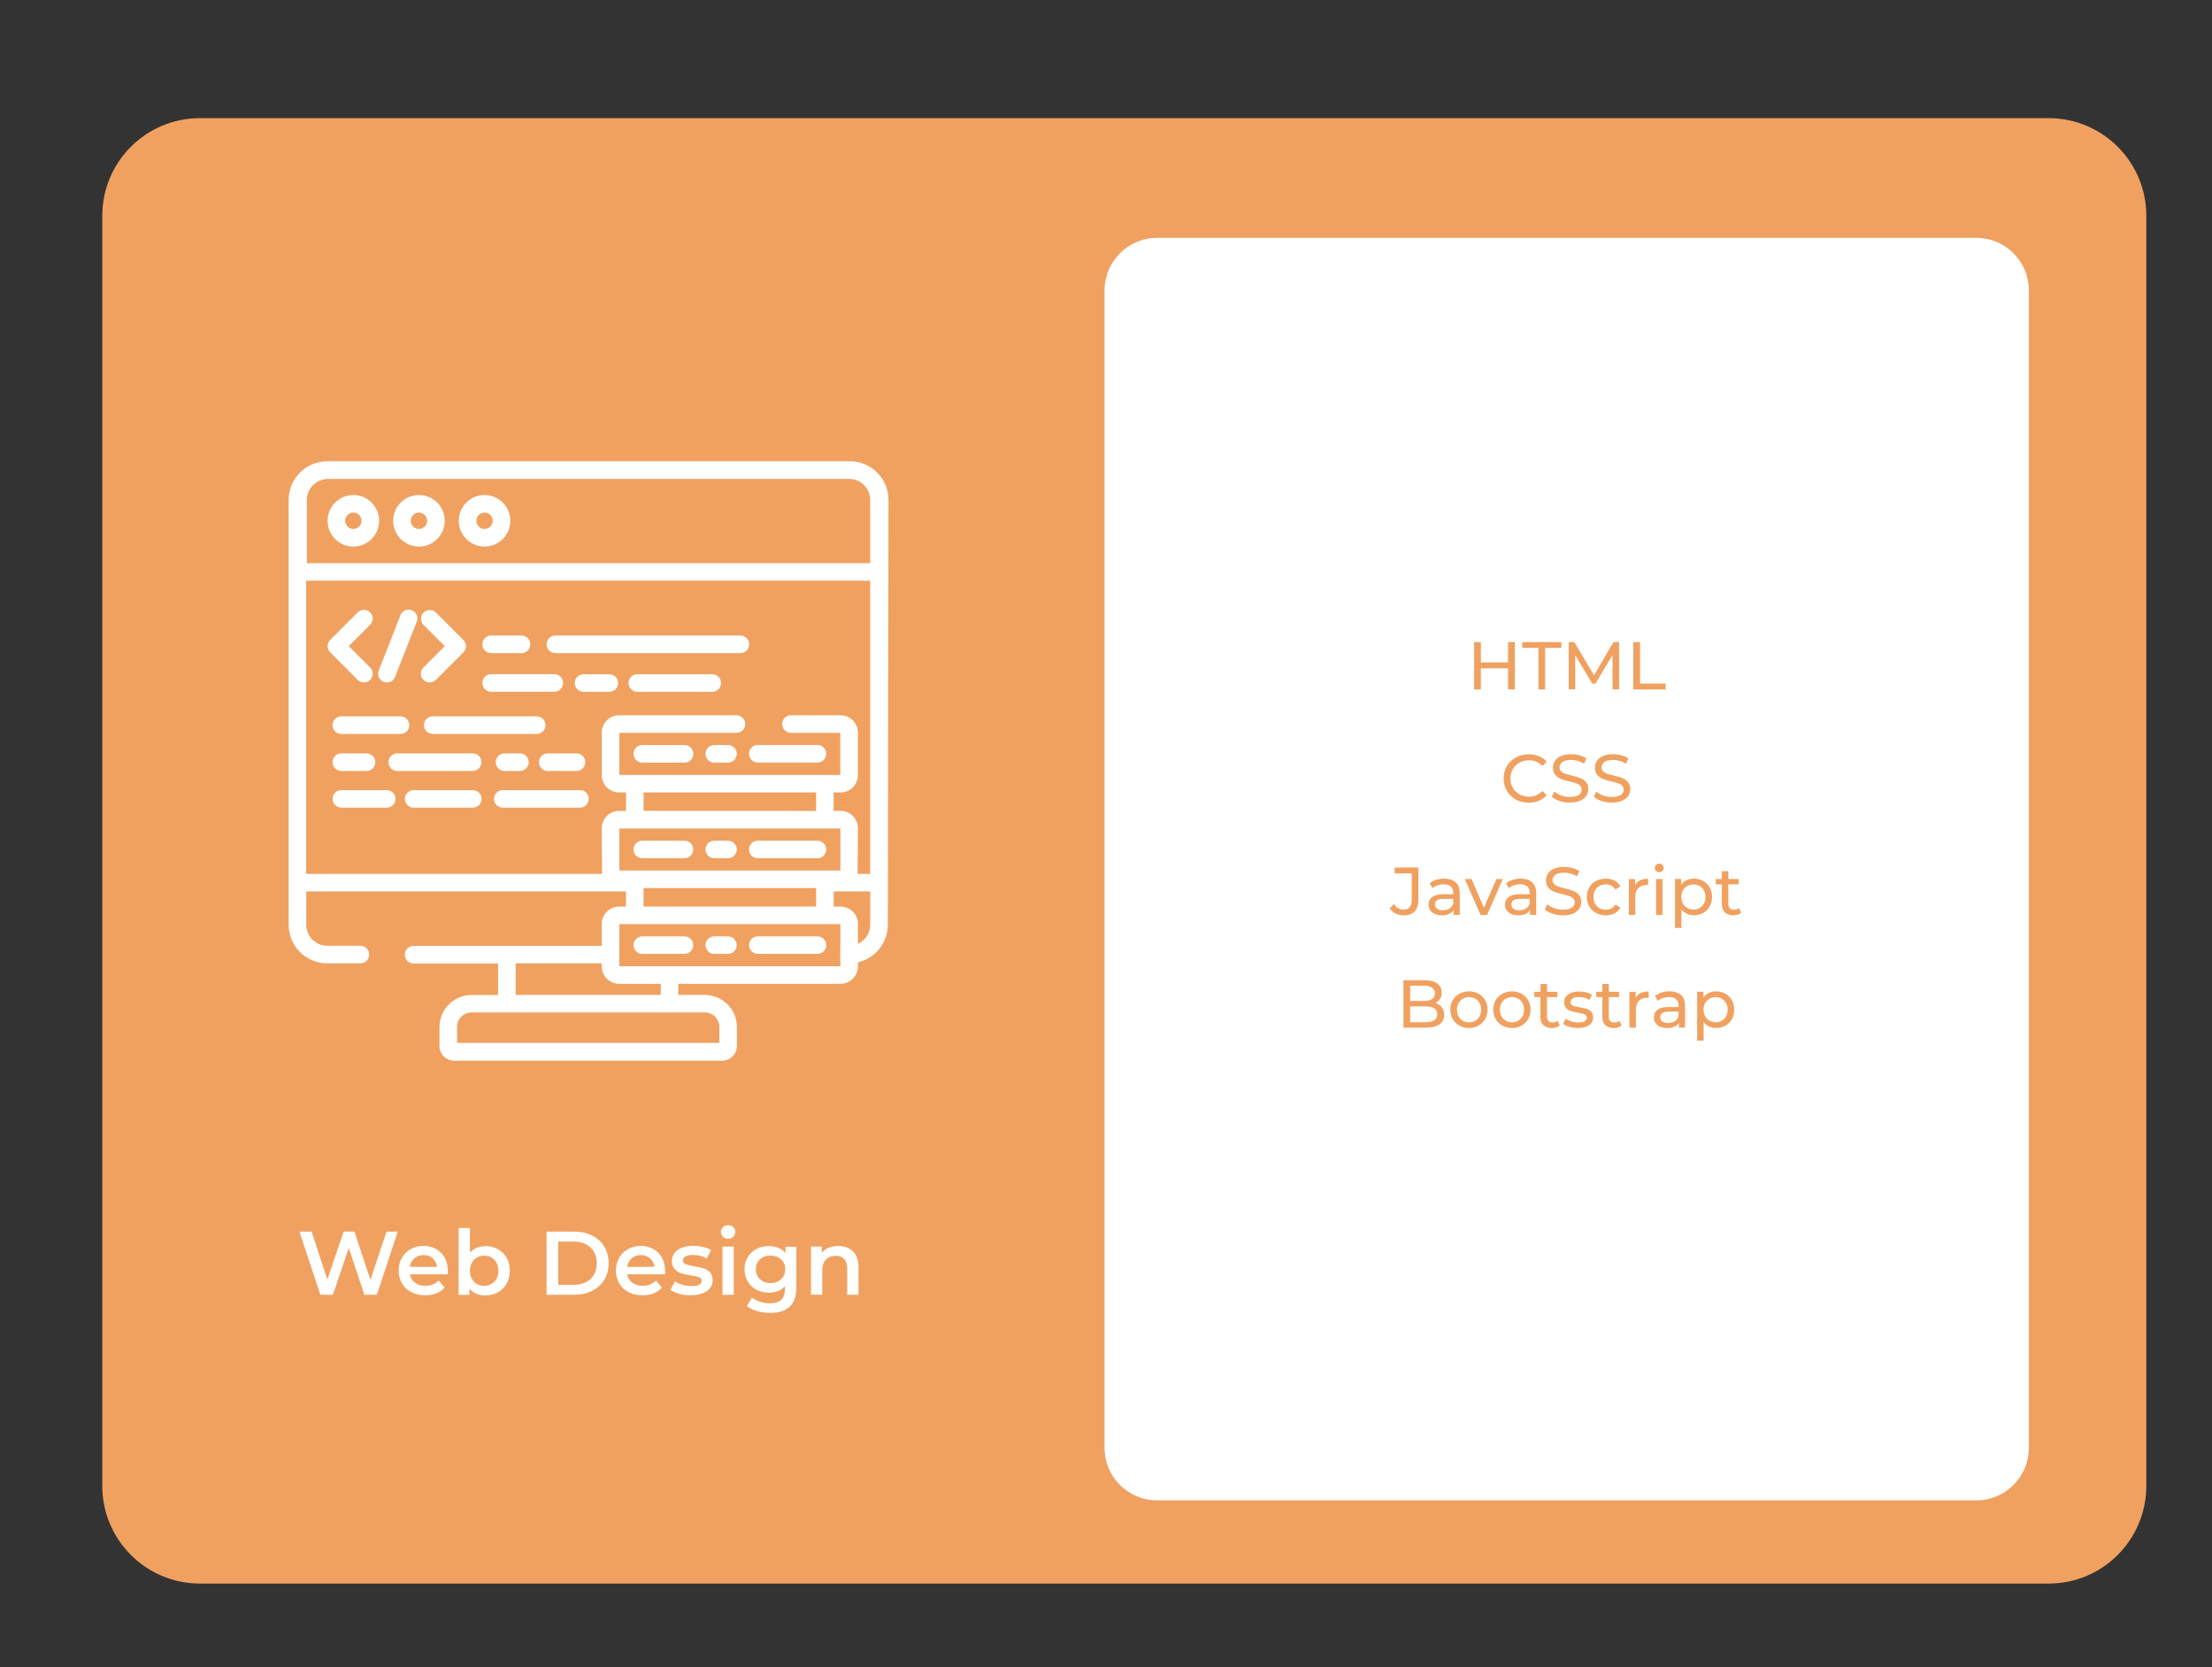 <?xml version="1.0" encoding="utf-8"?>
<!-- Generator: Adobe Illustrator 24.1.0, SVG Export Plug-In . SVG Version: 6.00 Build 0)  -->
<svg version="1.1" id="Layer_1" xmlns="http://www.w3.org/2000/svg" xmlns:xlink="http://www.w3.org/1999/xlink" x="0px" y="0px"
	 viewBox="0 0 294.35 221.88" style="enable-background:new 0 0 294.35 221.88;" xml:space="preserve">
<rect x="0" y="0" width="294.35" height="221.88" fill="#333333" stroke="none"/>
<style type="text/css">
	.st0{fill:#F0A160;}
	.st1{fill:#FFFFFF;}
	.st2{enable-background:new    ;}
</style>
<path id="Rectangle_117_2_" class="st0" d="M26.61,15.72h246c7.18,0,13,5.82,13,13v169c0,7.18-5.82,13-13,13h-246
	c-7.18,0-13-5.82-13-13v-169C13.61,21.54,19.43,15.72,26.61,15.72z"/>
<g class="st2">
	<path class="st1" d="M52.93,163.89l-2.78,8.4h-1.66l-2.08-6.22l-2.11,6.22h-1.67l-2.78-8.4h1.62l2.09,6.38l2.17-6.38h1.44
		l2.12,6.42l2.15-6.42H52.93z"/>
	<path class="st1" d="M59.58,169.57h-5.03c0.09,0.47,0.32,0.85,0.69,1.12c0.37,0.28,0.83,0.41,1.39,0.41c0.7,0,1.28-0.23,1.74-0.7
		l0.8,0.92c-0.29,0.34-0.65,0.6-1.09,0.78c-0.44,0.18-0.94,0.26-1.49,0.26c-0.7,0-1.32-0.14-1.86-0.42
		c-0.54-0.28-0.95-0.67-1.24-1.17s-0.44-1.07-0.44-1.7c0-0.62,0.14-1.19,0.43-1.69c0.28-0.5,0.68-0.89,1.18-1.17
		c0.5-0.28,1.07-0.42,1.7-0.42c0.62,0,1.18,0.14,1.67,0.41c0.49,0.28,0.88,0.66,1.15,1.16c0.28,0.5,0.41,1.08,0.41,1.73
		C59.6,169.23,59.59,169.38,59.58,169.57z M55.14,167.44c-0.33,0.28-0.53,0.66-0.61,1.13h3.64c-0.06-0.46-0.26-0.84-0.59-1.13
		s-0.74-0.43-1.22-0.43C55.88,167.01,55.47,167.15,55.14,167.44z"/>
	<path class="st1" d="M66.26,166.22c0.49,0.27,0.88,0.66,1.16,1.15s0.42,1.07,0.42,1.72c0,0.65-0.14,1.22-0.42,1.72
		c-0.28,0.5-0.67,0.89-1.16,1.16c-0.49,0.27-1.05,0.41-1.67,0.41c-0.44,0-0.84-0.08-1.21-0.23c-0.36-0.15-0.67-0.38-0.92-0.68v0.83
		h-1.43v-8.9h1.5v3.28c0.26-0.28,0.56-0.49,0.91-0.64c0.35-0.14,0.73-0.22,1.15-0.22C65.21,165.81,65.77,165.95,66.26,166.22z
		 M65.79,170.54c0.36-0.37,0.53-0.85,0.53-1.45c0-0.6-0.18-1.08-0.53-1.45c-0.36-0.37-0.81-0.55-1.36-0.55
		c-0.36,0-0.68,0.08-0.97,0.25s-0.52,0.4-0.68,0.7s-0.25,0.66-0.25,1.06c0,0.4,0.08,0.75,0.25,1.06c0.17,0.3,0.4,0.54,0.68,0.7
		s0.61,0.25,0.97,0.25C64.97,171.09,65.43,170.91,65.79,170.54z"/>
	<path class="st1" d="M72.73,163.89h3.67c0.9,0,1.69,0.17,2.39,0.52c0.7,0.35,1.24,0.84,1.62,1.48c0.38,0.64,0.58,1.37,0.58,2.2
		s-0.19,1.57-0.58,2.2c-0.38,0.64-0.92,1.13-1.62,1.48c-0.7,0.35-1.49,0.52-2.39,0.52h-3.67V163.89z M76.33,170.97
		c0.62,0,1.16-0.12,1.63-0.35s0.83-0.57,1.08-1.01c0.25-0.44,0.38-0.94,0.38-1.52s-0.13-1.08-0.38-1.52
		c-0.25-0.44-0.61-0.77-1.08-1.01c-0.47-0.24-1.01-0.35-1.63-0.35h-2.04v5.76H76.33z"/>
	<path class="st1" d="M88.49,169.57h-5.03c0.09,0.47,0.32,0.85,0.69,1.12c0.37,0.28,0.83,0.41,1.39,0.41c0.7,0,1.28-0.23,1.74-0.7
		l0.8,0.92c-0.29,0.34-0.65,0.6-1.09,0.78c-0.44,0.18-0.94,0.26-1.49,0.26c-0.7,0-1.32-0.14-1.86-0.42
		c-0.54-0.28-0.95-0.67-1.24-1.17s-0.44-1.07-0.44-1.7c0-0.62,0.14-1.19,0.43-1.69c0.28-0.5,0.68-0.89,1.18-1.17
		c0.5-0.28,1.07-0.42,1.7-0.42c0.62,0,1.18,0.14,1.67,0.41c0.49,0.28,0.88,0.66,1.15,1.16c0.28,0.5,0.41,1.08,0.41,1.73
		C88.52,169.23,88.51,169.38,88.49,169.57z M84.06,167.44c-0.33,0.28-0.53,0.66-0.61,1.13h3.64c-0.06-0.46-0.26-0.84-0.59-1.13
		s-0.74-0.43-1.22-0.43C84.8,167.01,84.39,167.15,84.06,167.44z"/>
	<path class="st1" d="M90.41,172.17c-0.5-0.14-0.89-0.31-1.19-0.52l0.58-1.14c0.29,0.19,0.63,0.35,1.04,0.46
		c0.4,0.12,0.8,0.17,1.19,0.17c0.9,0,1.34-0.24,1.34-0.71c0-0.22-0.11-0.38-0.34-0.47c-0.23-0.09-0.59-0.17-1.1-0.25
		c-0.53-0.08-0.96-0.17-1.29-0.28c-0.33-0.1-0.62-0.29-0.86-0.55c-0.24-0.26-0.37-0.62-0.37-1.09c0-0.61,0.25-1.09,0.76-1.46
		c0.51-0.36,1.19-0.55,2.06-0.55c0.44,0,0.88,0.05,1.32,0.15c0.44,0.1,0.8,0.23,1.08,0.4l-0.58,1.14c-0.54-0.32-1.16-0.48-1.84-0.48
		c-0.44,0-0.77,0.07-1,0.2c-0.23,0.13-0.34,0.31-0.34,0.52c0,0.24,0.12,0.41,0.37,0.51c0.24,0.1,0.62,0.19,1.13,0.28
		c0.51,0.08,0.93,0.17,1.26,0.28c0.33,0.1,0.61,0.28,0.85,0.53c0.24,0.25,0.35,0.6,0.35,1.06c0,0.6-0.26,1.08-0.78,1.44
		c-0.52,0.36-1.23,0.54-2.12,0.54C91.42,172.38,90.91,172.31,90.41,172.17z"/>
	<path class="st1" d="M96.21,164.57c-0.18-0.17-0.28-0.39-0.28-0.64c0-0.26,0.09-0.47,0.28-0.64c0.18-0.17,0.41-0.26,0.68-0.26
		c0.27,0,0.5,0.08,0.68,0.25c0.18,0.16,0.28,0.37,0.28,0.62c0,0.26-0.09,0.49-0.27,0.67c-0.18,0.18-0.41,0.27-0.69,0.27
		C96.62,164.83,96.39,164.74,96.21,164.57z M96.14,165.88h1.5v6.41h-1.5V165.88z"/>
	<path class="st1" d="M105.97,165.88v5.44c0,2.26-1.15,3.38-3.46,3.38c-0.62,0-1.2-0.08-1.75-0.23c-0.55-0.16-1.01-0.38-1.37-0.68
		l0.67-1.13c0.28,0.23,0.63,0.42,1.06,0.56c0.43,0.14,0.86,0.21,1.3,0.21c0.7,0,1.22-0.16,1.55-0.48c0.33-0.32,0.49-0.81,0.49-1.46
		v-0.34c-0.26,0.28-0.57,0.49-0.94,0.64c-0.37,0.14-0.77,0.22-1.21,0.22c-0.61,0-1.16-0.13-1.65-0.39c-0.49-0.26-0.88-0.63-1.16-1.1
		c-0.28-0.47-0.43-1.01-0.43-1.62c0-0.61,0.14-1.15,0.43-1.61c0.28-0.47,0.67-0.83,1.16-1.09c0.49-0.26,1.04-0.38,1.65-0.38
		c0.46,0,0.89,0.08,1.27,0.23s0.7,0.38,0.95,0.7v-0.85H105.97z M103.94,170.22c0.36-0.34,0.55-0.78,0.55-1.33
		c0-0.54-0.18-0.97-0.55-1.31s-0.83-0.5-1.4-0.5c-0.58,0-1.05,0.17-1.41,0.5c-0.36,0.34-0.55,0.77-0.55,1.31
		c0,0.54,0.18,0.99,0.55,1.33c0.36,0.34,0.83,0.51,1.41,0.51C103.11,170.73,103.58,170.56,103.94,170.22z"/>
	<path class="st1" d="M113.51,166.52c0.49,0.47,0.73,1.17,0.73,2.1v3.67h-1.5v-3.48c0-0.56-0.13-0.98-0.4-1.27s-0.64-0.43-1.13-0.43
		c-0.55,0-0.99,0.17-1.31,0.5c-0.32,0.33-0.48,0.81-0.48,1.43v3.24h-1.5v-6.41h1.43v0.83c0.25-0.3,0.56-0.52,0.94-0.67
		c0.38-0.15,0.8-0.23,1.27-0.23C112.38,165.81,113.03,166.05,113.51,166.52z"/>
</g>
<path id="Rectangle_118_2_" class="st1" d="M153.98,31.65h109c3.87,0,7,3.13,7,7v154c0,3.87-3.13,7-7,7h-109c-3.87,0-7-3.13-7-7
	v-154C146.98,34.79,150.11,31.65,153.98,31.65z"/>
<g>
	<path id="Path_28" class="st1" d="M47.6,90.47c0.46,0.46,1.2,0.46,1.65,0c0.46-0.46,0.46-1.2,0-1.65l-2.84-2.84l2.84-2.84
		c0.46-0.46,0.46-1.2,0-1.65c-0.46-0.46-1.2-0.46-1.65,0l-3.66,3.66c-0.46,0.46-0.46,1.2,0,1.65c0,0,0,0,0,0L47.6,90.47z"/>
	<path id="Path_29" class="st1" d="M59.19,85.98l-2.84,2.84c-0.46,0.46-0.46,1.2,0,1.65c0.46,0.46,1.2,0.46,1.65,0l0,0l3.66-3.66
		c0.46-0.46,0.46-1.2,0-1.65l-3.66-3.66c-0.47-0.45-1.21-0.43-1.65,0.03c-0.43,0.45-0.43,1.17,0,1.62L59.19,85.98z"/>
	<path id="Path_30" class="st1" d="M51.06,90.73c0.6,0.24,1.28-0.06,1.51-0.66l2.88-7.33c0.25-0.59-0.03-1.28-0.62-1.53
		c-0.59-0.25-1.28,0.03-1.53,0.62c-0.01,0.02-0.02,0.04-0.02,0.06l-2.88,7.33C50.16,89.81,50.46,90.49,51.06,90.73z"/>
	<path id="Path_31" class="st1" d="M45.42,97.66h7.87c0.65,0,1.17-0.52,1.17-1.17c0-0.65-0.52-1.17-1.17-1.17h-7.87
		c-0.65,0-1.17,0.52-1.17,1.17C44.25,97.14,44.78,97.66,45.42,97.66z"/>
	<path id="Path_32" class="st1" d="M71.42,95.32H57.58c-0.65,0-1.17,0.52-1.17,1.17c0,0.65,0.52,1.17,1.17,1.17h13.84
		c0.65,0,1.17-0.52,1.17-1.17C72.59,95.85,72.06,95.32,71.42,95.32z"/>
	<path id="Path_33" class="st1" d="M45.42,102.59h3.35c0.65,0,1.17-0.52,1.17-1.17c0-0.65-0.52-1.17-1.17-1.17h-3.35
		c-0.65,0-1.17,0.52-1.17,1.17C44.25,102.07,44.78,102.59,45.42,102.59z"/>
	<path id="Path_34" class="st1" d="M67.14,100.25c-0.65,0-1.17,0.52-1.17,1.17c0,0.65,0.52,1.17,1.17,1.17h2.04
		c0.65,0,1.17-0.52,1.17-1.17c0-0.65-0.52-1.17-1.17-1.17H67.14z"/>
	<path id="Path_35" class="st1" d="M64.07,101.42c0-0.65-0.52-1.17-1.17-1.17H52.87c-0.65,0-1.17,0.52-1.17,1.17
		c0,0.65,0.52,1.17,1.17,1.17H62.9C63.55,102.59,64.07,102.07,64.07,101.42C64.07,101.42,64.07,101.42,64.07,101.42z"/>
	<path id="Path_36" class="st1" d="M71.72,101.42c0,0.65,0.52,1.17,1.17,1.17h3.82c0.65,0,1.17-0.52,1.17-1.17
		c0-0.65-0.52-1.17-1.17-1.17h-3.82C72.24,100.25,71.72,100.77,71.72,101.42L71.72,101.42z"/>
	<path id="Path_37" class="st1" d="M65.36,86.91h4.03c0.65,0,1.17-0.52,1.17-1.17c0-0.65-0.52-1.17-1.17-1.17h-4.03
		c-0.65,0-1.17,0.52-1.17,1.17C64.19,86.39,64.72,86.91,65.36,86.91z"/>
	<path id="Path_38" class="st1" d="M73.91,86.91h24.61c0.65,0,1.17-0.52,1.17-1.17c0-0.65-0.52-1.17-1.17-1.17H73.91
		c-0.65,0-1.17,0.52-1.17,1.17C72.74,86.39,73.27,86.91,73.91,86.91z"/>
	<path id="Path_39" class="st1" d="M94.78,89.72h-9.97c-0.65,0-1.17,0.52-1.17,1.17c0,0.65,0.52,1.17,1.17,1.17h9.97
		c0.65,0,1.17-0.52,1.17-1.17C95.95,90.24,95.43,89.72,94.78,89.72L94.78,89.72z"/>
	<path id="Path_40" class="st1" d="M81.08,89.72h-3.43c-0.65,0-1.17,0.52-1.17,1.17c0,0.65,0.52,1.17,1.17,1.17h3.43
		c0.65,0,1.17-0.52,1.17-1.17C82.24,90.24,81.72,89.72,81.08,89.72L81.08,89.72z"/>
	<path id="Path_41" class="st1" d="M65.36,92.05h8.4c0.65,0,1.17-0.52,1.17-1.17c0-0.65-0.52-1.17-1.17-1.17h-8.4
		c-0.65,0-1.17,0.52-1.17,1.17C64.19,91.53,64.72,92.05,65.36,92.05z"/>
	<path id="Path_42" class="st1" d="M62.92,105.14h-7.87c-0.65,0-1.17,0.52-1.17,1.16c0,0.65,0.52,1.17,1.16,1.17c0,0,0,0,0.01,0
		h7.87c0.65,0,1.17-0.53,1.16-1.17C64.08,105.66,63.56,105.14,62.92,105.14z"/>
	<path id="Path_43" class="st1" d="M51.47,105.14h-6.05c-0.65,0-1.17,0.53-1.16,1.17c0,0.64,0.52,1.16,1.16,1.16h6.05
		c0.65,0,1.17-0.53,1.16-1.17C52.63,105.66,52.11,105.14,51.47,105.14z"/>
	<path id="Path_44" class="st1" d="M77.18,105.14H66.9c-0.65,0-1.17,0.53-1.16,1.17c0,0.64,0.52,1.16,1.16,1.16h10.28
		c0.65,0,1.17-0.53,1.16-1.17C78.35,105.66,77.83,105.14,77.18,105.14z"/>
	<path id="Path_45" class="st1" d="M91.09,99.14h-5.62c-0.65,0-1.17,0.52-1.17,1.17c0,0.65,0.52,1.17,1.17,1.17h5.62
		c0.65,0,1.17-0.52,1.17-1.17C92.25,99.66,91.73,99.14,91.09,99.14z"/>
	<path id="Path_46" class="st1" d="M100.84,101.47h7.94c0.65,0,1.17-0.52,1.17-1.17c0-0.65-0.52-1.17-1.17-1.17h-7.94
		c-0.65,0-1.17,0.52-1.17,1.17C99.67,100.95,100.19,101.47,100.84,101.47L100.84,101.47z"/>
	<path id="Path_47" class="st1" d="M96.87,99.14h-1.82c-0.65,0-1.17,0.52-1.17,1.17c0,0.65,0.52,1.17,1.17,1.17l0,0h1.82
		c0.65,0,1.17-0.52,1.17-1.17C98.04,99.66,97.52,99.14,96.87,99.14z"/>
	<path id="Path_48" class="st1" d="M85.46,114.2h5.62c0.65,0,1.17-0.52,1.17-1.16c0-0.65-0.52-1.17-1.16-1.17c0,0,0,0-0.01,0h-5.62
		c-0.65,0-1.17,0.53-1.16,1.17C84.3,113.68,84.82,114.2,85.46,114.2z"/>
	<path id="Path_49" class="st1" d="M100.84,114.2h7.94c0.65,0,1.17-0.52,1.17-1.16c0-0.65-0.52-1.17-1.16-1.17c0,0,0,0-0.01,0h-7.94
		c-0.65,0-1.17,0.52-1.17,1.16C99.67,113.68,100.19,114.2,100.84,114.2C100.84,114.2,100.84,114.2,100.84,114.2z"/>
	<path id="Path_50" class="st1" d="M95.05,114.2h1.82c0.65,0,1.17-0.52,1.17-1.16c0-0.65-0.52-1.17-1.16-1.17c0,0,0,0-0.01,0h-1.82
		c-0.65,0-1.17,0.52-1.17,1.16C93.88,113.68,94.4,114.2,95.05,114.2C95.05,114.2,95.05,114.2,95.05,114.2z"/>
	<path id="Path_51" class="st1" d="M91.09,124.6h-5.62c-0.65,0-1.17,0.53-1.16,1.17c0,0.64,0.52,1.16,1.16,1.16h5.62
		c0.65,0,1.17-0.53,1.16-1.17C92.25,125.12,91.73,124.6,91.09,124.6z"/>
	<path id="Path_52" class="st1" d="M108.78,124.6h-7.94c-0.65,0-1.17,0.53-1.16,1.17c0,0.64,0.52,1.16,1.16,1.16h7.94
		c0.65,0,1.17-0.52,1.17-1.16C109.95,125.13,109.43,124.6,108.78,124.6C108.78,124.6,108.78,124.6,108.78,124.6z"/>
	<path id="Path_53" class="st1" d="M96.87,124.6h-1.82c-0.65,0-1.17,0.52-1.17,1.16c0,0.65,0.52,1.17,1.16,1.17c0,0,0,0,0.01,0h1.82
		c0.65,0,1.17-0.53,1.16-1.17C98.03,125.12,97.51,124.6,96.87,124.6z"/>
	<path id="Path_54" class="st1" d="M113.09,61.38H43.55c-2.84,0-5.14,2.3-5.14,5.14v56.53c0,2.84,2.3,5.14,5.14,5.14h4.4
		c0.65,0,1.17-0.52,1.17-1.17s-0.52-1.17-1.17-1.17h-4.4c-1.55,0-2.8-1.26-2.8-2.8v-4.43H83.3v2.02h-0.93c-1.27,0-2.3,1.03-2.3,2.3
		v2.93H55.04c-0.65,0-1.17,0.52-1.17,1.17s0.52,1.17,1.17,1.17h11.24v4.19h-3.53c-2.36,0-4.26,1.91-4.27,4.27v2.52
		c0,1.07,0.87,1.95,1.95,1.95h35.68c1.07,0,1.95-0.87,1.95-1.95v-2.53c0-2.36-1.91-4.26-4.27-4.27h-3.53v-1.48h21.6
		c1.27,0,2.3-1.03,2.3-2.3v-0.55c2.33-0.54,3.98-2.62,3.98-5.01l0.09-56.53C118.23,63.68,115.93,61.38,113.09,61.38z M82.42,115.84
		v-5.6h29.41v5.6H82.42z M85.64,107.9v-2.45h22.96v2.46L85.64,107.9z M108.6,118.17v2.46H85.64v-2.46H108.6z M68.62,128.19h11.46
		v0.42c0,1.27,1.03,2.3,2.3,2.3h5.55v1.48H68.62L68.62,128.19z M93.79,134.72c1.07,0,1.93,0.86,1.93,1.93v2.13h-34.9v-2.13
		c0-1.07,0.87-1.93,1.93-1.93H93.79z M111.82,128.57h-29.4v-5.6h29.41L111.82,128.57z M115.8,123.05c0,1.1-0.64,2.09-1.64,2.55
		v-2.67c0-1.27-1.03-2.29-2.29-2.29h-0.93v-2.02h4.87L115.8,123.05z M115.8,116.28h-1.68c0.02-0.13,0.04-6.08,0.04-6.08
		c0-1.27-1.03-2.3-2.3-2.3h-0.93v-2.45h0.93c1.27,0,2.3-1.03,2.3-2.3v-5.67c0-1.27-1.03-2.3-2.3-2.3h-6.6
		c-0.65,0-1.17,0.52-1.17,1.17c0,0.64,0.52,1.17,1.17,1.17h6.56v5.6H82.42v-5.6h15.58c0.65,0,1.17-0.52,1.17-1.17
		c0-0.64-0.52-1.17-1.17-1.17H82.38c-1.27,0-2.3,1.03-2.3,2.3v5.67c0,1.27,1.03,2.3,2.3,2.3h0.93v2.46h-0.93
		c-1.27,0-2.3,1.03-2.3,2.3c0,0,0.02,5.95,0.04,6.08H40.74V77.27h75.06L115.8,116.28z M115.8,74.94H40.83v-8.41
		c0-1.55,1.26-2.8,2.81-2.8H113c1.55,0,2.8,1.26,2.8,2.8L115.8,74.94z"/>
	<path id="Path_55" class="st1" d="M47.02,65.87c-1.89,0-3.43,1.53-3.43,3.43c0,1.89,1.53,3.43,3.43,3.43
		c1.89,0,3.43-1.53,3.43-3.43l0,0C50.45,67.4,48.91,65.87,47.02,65.87z M47.02,70.39c-0.6,0-1.09-0.49-1.09-1.09
		c0-0.6,0.49-1.09,1.09-1.09c0.6,0,1.09,0.49,1.09,1.09l0,0C48.11,69.9,47.62,70.38,47.02,70.39z"/>
	<path id="Path_56" class="st1" d="M55.75,65.87c-1.89,0-3.43,1.53-3.43,3.43c0,1.89,1.53,3.43,3.43,3.43
		c1.89,0,3.43-1.53,3.43-3.43C59.18,67.4,57.64,65.87,55.75,65.87z M55.75,70.39c-0.6,0-1.09-0.49-1.09-1.09
		c0-0.6,0.49-1.09,1.09-1.09c0.6,0,1.09,0.49,1.09,1.09l0,0C56.84,69.9,56.35,70.38,55.75,70.39z"/>
	<path id="Path_57" class="st1" d="M64.48,65.87c-1.89,0-3.43,1.53-3.43,3.43c0,1.89,1.53,3.43,3.43,3.43
		c1.89,0,3.43-1.53,3.43-3.43C67.9,67.4,66.37,65.87,64.48,65.87z M64.48,70.39c-0.6,0-1.09-0.49-1.09-1.09
		c0-0.6,0.49-1.09,1.09-1.09c0.6,0,1.09,0.49,1.09,1.09l0,0C65.57,69.9,65.08,70.38,64.48,70.39z"/>
</g>
<g>
	<path class="st0" d="M201.58,85.44v6.3h-0.9v-2.81h-3.62v2.81h-0.9v-6.3h0.9v2.71h3.62v-2.71H201.58z"/>
	<path class="st0" d="M204.72,86.22h-2.16v-0.78h5.21v0.78h-2.16v5.52h-0.89V86.22z"/>
	<path class="st0" d="M214.59,91.74l-0.01-4.59l-2.28,3.82h-0.41l-2.28-3.8v4.56h-0.86v-6.3h0.74l2.63,4.43l2.59-4.43h0.74l0.01,6.3
		H214.59z"/>
	<path class="st0" d="M217.34,85.44h0.9v5.52h3.41v0.78h-4.31V85.44z"/>
	<path class="st0" d="M201.71,106.39c-0.51-0.28-0.9-0.66-1.19-1.15c-0.29-0.49-0.43-1.04-0.43-1.65c0-0.61,0.14-1.16,0.43-1.65
		c0.29-0.49,0.69-0.87,1.2-1.15c0.51-0.28,1.08-0.42,1.71-0.42c0.49,0,0.94,0.08,1.35,0.25s0.76,0.41,1.04,0.73l-0.58,0.57
		c-0.47-0.5-1.07-0.75-1.77-0.75c-0.47,0-0.89,0.1-1.27,0.31s-0.67,0.5-0.89,0.87c-0.21,0.37-0.32,0.78-0.32,1.24
		s0.11,0.87,0.32,1.24s0.51,0.66,0.89,0.87s0.8,0.31,1.27,0.31c0.7,0,1.29-0.25,1.77-0.76l0.58,0.57c-0.29,0.32-0.64,0.57-1.05,0.74
		c-0.41,0.17-0.86,0.25-1.35,0.25C202.78,106.81,202.21,106.67,201.71,106.39z"/>
	<path class="st0" d="M207.54,106.59c-0.44-0.15-0.79-0.34-1.04-0.57l0.33-0.7c0.24,0.22,0.55,0.39,0.92,0.53s0.76,0.2,1.16,0.2
		c0.52,0,0.91-0.09,1.17-0.27c0.26-0.18,0.39-0.41,0.39-0.71c0-0.22-0.07-0.39-0.21-0.53c-0.14-0.14-0.32-0.24-0.52-0.31
		c-0.21-0.07-0.5-0.15-0.88-0.24c-0.47-0.11-0.86-0.23-1.15-0.34s-0.54-0.29-0.75-0.53c-0.21-0.24-0.31-0.56-0.31-0.96
		c0-0.34,0.09-0.64,0.26-0.91c0.18-0.27,0.45-0.49,0.81-0.65c0.36-0.16,0.81-0.24,1.34-0.24c0.37,0,0.74,0.05,1.1,0.14
		c0.36,0.1,0.67,0.23,0.93,0.41l-0.3,0.72c-0.26-0.17-0.55-0.3-0.85-0.38c-0.3-0.09-0.59-0.13-0.88-0.13
		c-0.51,0-0.89,0.09-1.15,0.28c-0.25,0.19-0.38,0.43-0.38,0.72c0,0.22,0.07,0.39,0.22,0.53c0.14,0.14,0.32,0.24,0.54,0.31
		c0.21,0.08,0.5,0.15,0.87,0.24c0.47,0.11,0.85,0.23,1.14,0.34c0.29,0.11,0.54,0.29,0.74,0.52s0.31,0.55,0.31,0.94
		c0,0.33-0.09,0.63-0.27,0.9c-0.18,0.27-0.45,0.49-0.82,0.65c-0.37,0.16-0.82,0.24-1.35,0.24
		C208.44,106.81,207.98,106.74,207.54,106.59z"/>
	<path class="st0" d="M213.13,106.59c-0.44-0.15-0.79-0.34-1.04-0.57l0.33-0.7c0.24,0.22,0.55,0.39,0.92,0.53s0.76,0.2,1.16,0.2
		c0.52,0,0.91-0.09,1.17-0.27c0.26-0.18,0.39-0.41,0.39-0.71c0-0.22-0.07-0.39-0.21-0.53c-0.14-0.14-0.32-0.24-0.52-0.31
		c-0.21-0.07-0.5-0.15-0.88-0.24c-0.47-0.11-0.86-0.23-1.15-0.34s-0.54-0.29-0.75-0.53c-0.21-0.24-0.31-0.56-0.31-0.96
		c0-0.34,0.09-0.64,0.26-0.91c0.18-0.27,0.45-0.49,0.81-0.65c0.36-0.16,0.81-0.24,1.34-0.24c0.37,0,0.74,0.05,1.1,0.14
		c0.36,0.1,0.67,0.23,0.93,0.41l-0.3,0.72c-0.26-0.17-0.55-0.3-0.85-0.38c-0.3-0.09-0.59-0.13-0.88-0.13
		c-0.51,0-0.89,0.09-1.15,0.28c-0.25,0.19-0.38,0.43-0.38,0.72c0,0.22,0.07,0.39,0.22,0.53c0.14,0.14,0.32,0.24,0.54,0.31
		c0.21,0.08,0.5,0.15,0.87,0.24c0.47,0.11,0.85,0.23,1.14,0.34c0.29,0.11,0.54,0.29,0.74,0.52s0.31,0.55,0.31,0.94
		c0,0.33-0.09,0.63-0.27,0.9c-0.18,0.27-0.45,0.49-0.82,0.65c-0.37,0.16-0.82,0.24-1.35,0.24
		C214.02,106.81,213.57,106.74,213.13,106.59z"/>
	<path class="st0" d="M185.73,121.57c-0.32-0.16-0.58-0.38-0.78-0.67l0.52-0.61c0.35,0.5,0.79,0.75,1.31,0.75
		c0.35,0,0.62-0.11,0.81-0.32c0.18-0.22,0.27-0.54,0.27-0.96v-3.54h-2.28v-0.78h3.17v4.27c0,0.7-0.17,1.22-0.5,1.57
		c-0.33,0.35-0.82,0.53-1.47,0.53C186.41,121.81,186.06,121.73,185.73,121.57z"/>
	<path class="st0" d="M193.72,117.41c0.35,0.32,0.53,0.81,0.53,1.45v2.88h-0.82v-0.63c-0.14,0.22-0.35,0.39-0.62,0.51
		c-0.27,0.12-0.58,0.18-0.95,0.18c-0.53,0-0.96-0.13-1.28-0.39c-0.32-0.26-0.48-0.6-0.48-1.02s0.15-0.76,0.46-1.01
		c0.31-0.25,0.79-0.38,1.46-0.38h1.37v-0.17c0-0.37-0.11-0.66-0.32-0.86c-0.22-0.2-0.53-0.3-0.95-0.3c-0.28,0-0.56,0.05-0.83,0.14
		c-0.27,0.09-0.5,0.22-0.68,0.37l-0.36-0.65c0.25-0.2,0.54-0.35,0.88-0.46c0.34-0.1,0.71-0.16,1.09-0.16
		C192.86,116.92,193.37,117.09,193.72,117.41z M192.86,120.91c0.24-0.15,0.41-0.36,0.52-0.63v-0.67h-1.33c-0.73,0-1.1,0.25-1.1,0.74
		c0,0.24,0.09,0.43,0.28,0.57c0.19,0.14,0.44,0.21,0.77,0.21C192.33,121.13,192.62,121.05,192.86,120.91z"/>
	<path class="st0" d="M199.98,116.97l-2.09,4.77h-0.88l-2.09-4.77h0.9l1.64,3.82l1.67-3.82H199.98z"/>
	<path class="st0" d="M203.89,117.41c0.35,0.32,0.53,0.81,0.53,1.45v2.88h-0.82v-0.63c-0.14,0.22-0.35,0.39-0.62,0.51
		c-0.27,0.12-0.58,0.18-0.95,0.18c-0.53,0-0.96-0.13-1.28-0.39c-0.32-0.26-0.48-0.6-0.48-1.02s0.15-0.76,0.46-1.01
		c0.31-0.25,0.79-0.38,1.46-0.38h1.37v-0.17c0-0.37-0.11-0.66-0.32-0.86c-0.22-0.2-0.53-0.3-0.95-0.3c-0.28,0-0.56,0.05-0.83,0.14
		c-0.27,0.09-0.5,0.22-0.68,0.37l-0.36-0.65c0.25-0.2,0.54-0.35,0.88-0.46c0.34-0.1,0.71-0.16,1.09-0.16
		C203.03,116.92,203.54,117.09,203.89,117.41z M203.03,120.91c0.24-0.15,0.41-0.36,0.52-0.63v-0.67h-1.33c-0.73,0-1.1,0.25-1.1,0.74
		c0,0.24,0.09,0.43,0.28,0.57c0.19,0.14,0.44,0.21,0.77,0.21C202.5,121.13,202.79,121.05,203.03,120.91z"/>
	<path class="st0" d="M206.61,121.59c-0.44-0.15-0.79-0.34-1.04-0.57l0.33-0.7c0.24,0.22,0.55,0.39,0.92,0.53s0.76,0.2,1.16,0.2
		c0.52,0,0.91-0.09,1.17-0.27c0.26-0.18,0.39-0.41,0.39-0.71c0-0.22-0.07-0.39-0.21-0.53c-0.14-0.13-0.32-0.24-0.52-0.31
		s-0.5-0.15-0.88-0.24c-0.47-0.11-0.86-0.23-1.15-0.34s-0.54-0.29-0.75-0.53c-0.21-0.24-0.31-0.56-0.31-0.96
		c0-0.34,0.09-0.64,0.26-0.91c0.18-0.27,0.45-0.49,0.81-0.65c0.36-0.16,0.81-0.24,1.34-0.24c0.37,0,0.74,0.05,1.1,0.14
		c0.36,0.1,0.67,0.23,0.93,0.41l-0.3,0.72c-0.26-0.17-0.55-0.3-0.85-0.38c-0.3-0.09-0.59-0.13-0.88-0.13
		c-0.51,0-0.89,0.09-1.15,0.28s-0.38,0.43-0.38,0.72c0,0.21,0.07,0.39,0.22,0.53c0.14,0.14,0.32,0.24,0.54,0.32s0.5,0.16,0.87,0.24
		c0.47,0.11,0.85,0.23,1.14,0.34c0.29,0.11,0.54,0.29,0.74,0.52s0.31,0.55,0.31,0.95c0,0.33-0.09,0.63-0.27,0.9
		c-0.18,0.27-0.45,0.49-0.82,0.65c-0.37,0.16-0.82,0.24-1.35,0.24C207.5,121.81,207.05,121.74,206.61,121.59z"/>
	<path class="st0" d="M212.38,121.48c-0.38-0.21-0.68-0.5-0.9-0.87c-0.22-0.37-0.32-0.79-0.32-1.26c0-0.47,0.11-0.89,0.32-1.26
		s0.51-0.66,0.9-0.86s0.81-0.31,1.3-0.31c0.43,0,0.82,0.09,1.16,0.26c0.34,0.17,0.6,0.43,0.79,0.76l-0.66,0.42
		c-0.15-0.23-0.34-0.4-0.56-0.51c-0.22-0.11-0.47-0.17-0.74-0.17c-0.31,0-0.59,0.07-0.84,0.21c-0.25,0.14-0.44,0.33-0.58,0.59
		c-0.14,0.25-0.21,0.55-0.21,0.88c0,0.34,0.07,0.63,0.21,0.89c0.14,0.25,0.34,0.45,0.58,0.59s0.53,0.21,0.84,0.21
		c0.27,0,0.52-0.06,0.74-0.17c0.22-0.11,0.41-0.29,0.56-0.51l0.66,0.41c-0.19,0.33-0.45,0.58-0.79,0.76
		c-0.34,0.18-0.72,0.27-1.16,0.27C213.2,121.79,212.77,121.69,212.38,121.48z"/>
	<path class="st0" d="M218.24,117.14c0.29-0.14,0.65-0.21,1.07-0.21v0.84c-0.05-0.01-0.11-0.01-0.2-0.01c-0.47,0-0.83,0.14-1.1,0.42
		c-0.27,0.28-0.4,0.68-0.4,1.19v2.38h-0.86v-4.77h0.83v0.8C217.72,117.49,217.94,117.28,218.24,117.14z"/>
	<path class="st0" d="M220.38,115.89c-0.11-0.11-0.17-0.24-0.17-0.4s0.06-0.29,0.17-0.4c0.11-0.11,0.25-0.17,0.42-0.17
		s0.31,0.05,0.42,0.16c0.11,0.1,0.17,0.24,0.17,0.39c0,0.16-0.06,0.3-0.17,0.41c-0.11,0.11-0.25,0.17-0.42,0.17
		S220.5,116,220.38,115.89z M220.37,116.97h0.86v4.77h-0.86V116.97z"/>
	<path class="st0" d="M226.65,117.23c0.37,0.2,0.65,0.49,0.86,0.85c0.21,0.37,0.31,0.79,0.31,1.27s-0.1,0.9-0.31,1.27
		s-0.49,0.66-0.86,0.86s-0.78,0.31-1.24,0.31c-0.34,0-0.66-0.07-0.94-0.2c-0.29-0.13-0.53-0.32-0.72-0.58v2.47h-0.86v-6.52h0.83
		v0.76c0.19-0.26,0.43-0.46,0.73-0.6c0.29-0.14,0.62-0.2,0.97-0.2C225.87,116.92,226.29,117.03,226.65,117.23z M226.16,120.83
		c0.24-0.14,0.43-0.34,0.58-0.59c0.14-0.25,0.21-0.55,0.21-0.88s-0.07-0.62-0.21-0.88c-0.14-0.25-0.33-0.45-0.58-0.59
		c-0.24-0.14-0.52-0.21-0.82-0.21c-0.3,0-0.57,0.07-0.81,0.21c-0.24,0.14-0.44,0.34-0.58,0.59c-0.14,0.25-0.21,0.54-0.21,0.87
		s0.07,0.62,0.21,0.88c0.14,0.26,0.33,0.45,0.58,0.59c0.25,0.14,0.52,0.21,0.82,0.21C225.65,121.04,225.92,120.97,226.16,120.83z"/>
	<path class="st0" d="M231.7,121.46c-0.13,0.11-0.28,0.19-0.47,0.25c-0.19,0.06-0.38,0.09-0.58,0.09c-0.48,0-0.85-0.13-1.12-0.39
		s-0.4-0.63-0.4-1.11v-2.62h-0.81v-0.71h0.81v-1.04h0.86v1.04h1.37v0.71h-1.37v2.58c0,0.26,0.06,0.46,0.19,0.59
		c0.13,0.14,0.31,0.21,0.55,0.21c0.26,0,0.49-0.08,0.68-0.23L231.7,121.46z"/>
	<path class="st0" d="M191.86,134.03c0.21,0.27,0.32,0.6,0.32,1.01c0,0.55-0.21,0.97-0.62,1.26c-0.41,0.29-1.01,0.44-1.79,0.44
		h-3.01v-6.3h2.83c0.72,0,1.28,0.14,1.67,0.43s0.59,0.69,0.59,1.2c0,0.33-0.08,0.62-0.23,0.85c-0.15,0.24-0.36,0.42-0.62,0.55
		C191.36,133.57,191.65,133.76,191.86,134.03z M187.65,131.17v2.02h1.85c0.46,0,0.82-0.09,1.07-0.26s0.37-0.42,0.37-0.75
		s-0.12-0.58-0.37-0.75s-0.6-0.26-1.07-0.26H187.65z M190.87,135.76c0.26-0.17,0.39-0.43,0.39-0.79c0-0.7-0.51-1.05-1.54-1.05h-2.07
		v2.1h2.07C190.23,136.01,190.62,135.93,190.87,135.76z"/>
	<path class="st0" d="M194.2,136.48c-0.38-0.21-0.67-0.5-0.89-0.87c-0.21-0.37-0.32-0.79-0.32-1.26c0-0.47,0.11-0.89,0.32-1.26
		s0.51-0.66,0.89-0.86s0.8-0.31,1.28-0.31c0.47,0,0.9,0.1,1.27,0.31s0.67,0.49,0.88,0.86s0.32,0.79,0.32,1.26
		c0,0.47-0.11,0.89-0.32,1.26c-0.21,0.37-0.51,0.66-0.88,0.87c-0.38,0.21-0.8,0.32-1.27,0.32
		C195.01,136.79,194.58,136.69,194.2,136.48z M196.31,135.83c0.24-0.14,0.43-0.34,0.57-0.59c0.14-0.25,0.21-0.55,0.21-0.88
		s-0.07-0.62-0.21-0.88s-0.33-0.45-0.57-0.59c-0.24-0.14-0.52-0.21-0.82-0.21c-0.31,0-0.58,0.07-0.82,0.21
		c-0.24,0.14-0.43,0.33-0.58,0.59c-0.14,0.25-0.21,0.55-0.21,0.88s0.07,0.62,0.21,0.88c0.14,0.26,0.33,0.45,0.58,0.59
		c0.24,0.14,0.52,0.21,0.82,0.21C195.79,136.04,196.06,135.97,196.31,135.83z"/>
	<path class="st0" d="M199.92,136.48c-0.38-0.21-0.67-0.5-0.89-0.87c-0.21-0.37-0.32-0.79-0.32-1.26c0-0.47,0.11-0.89,0.32-1.26
		s0.51-0.66,0.89-0.86s0.8-0.31,1.28-0.31c0.47,0,0.9,0.1,1.27,0.31s0.67,0.49,0.88,0.86s0.32,0.79,0.32,1.26
		c0,0.47-0.11,0.89-0.32,1.26c-0.21,0.37-0.51,0.66-0.88,0.87c-0.38,0.21-0.8,0.32-1.27,0.32
		C200.72,136.79,200.3,136.69,199.92,136.48z M202.02,135.83c0.24-0.14,0.43-0.34,0.57-0.59c0.14-0.25,0.21-0.55,0.21-0.88
		s-0.07-0.62-0.21-0.88s-0.33-0.45-0.57-0.59c-0.24-0.14-0.52-0.21-0.82-0.21c-0.31,0-0.58,0.07-0.82,0.21
		c-0.24,0.14-0.43,0.33-0.58,0.59c-0.14,0.25-0.21,0.55-0.21,0.88s0.07,0.62,0.21,0.88c0.14,0.26,0.33,0.45,0.58,0.59
		c0.24,0.14,0.52,0.21,0.82,0.21C201.5,136.04,201.78,135.97,202.02,135.83z"/>
	<path class="st0" d="M207.55,136.46c-0.13,0.11-0.28,0.19-0.47,0.25c-0.19,0.06-0.38,0.09-0.58,0.09c-0.48,0-0.85-0.13-1.12-0.39
		s-0.4-0.63-0.4-1.11v-2.62h-0.81v-0.71H205v-1.04h0.86v1.04h1.37v0.71h-1.37v2.58c0,0.26,0.06,0.46,0.19,0.59
		c0.13,0.14,0.31,0.21,0.55,0.21c0.26,0,0.49-0.08,0.68-0.23L207.55,136.46z"/>
	<path class="st0" d="M208.84,136.64c-0.36-0.11-0.64-0.24-0.85-0.4l0.36-0.68c0.21,0.15,0.46,0.27,0.76,0.36s0.6,0.13,0.91,0.13
		c0.76,0,1.13-0.22,1.13-0.65c0-0.14-0.05-0.26-0.15-0.34c-0.1-0.08-0.23-0.14-0.38-0.18s-0.37-0.08-0.65-0.13
		c-0.38-0.06-0.7-0.13-0.94-0.21c-0.24-0.08-0.45-0.21-0.63-0.4c-0.17-0.19-0.26-0.45-0.26-0.78c0-0.43,0.18-0.78,0.54-1.04
		c0.36-0.26,0.84-0.39,1.45-0.39c0.32,0,0.64,0.04,0.95,0.12c0.32,0.08,0.58,0.18,0.78,0.32l-0.37,0.68
		c-0.39-0.25-0.85-0.38-1.38-0.38c-0.37,0-0.64,0.06-0.84,0.18c-0.19,0.12-0.29,0.28-0.29,0.48c0,0.16,0.05,0.28,0.16,0.37
		c0.11,0.09,0.24,0.16,0.4,0.2c0.16,0.04,0.38,0.09,0.67,0.14c0.38,0.07,0.69,0.14,0.93,0.21c0.24,0.08,0.44,0.2,0.61,0.38
		s0.25,0.43,0.25,0.76c0,0.43-0.18,0.78-0.55,1.03c-0.37,0.25-0.87,0.38-1.51,0.38C209.57,136.79,209.2,136.74,208.84,136.64z"/>
	<path class="st0" d="M215.79,136.46c-0.13,0.11-0.28,0.19-0.47,0.25c-0.19,0.06-0.38,0.09-0.58,0.09c-0.48,0-0.85-0.13-1.12-0.39
		s-0.4-0.63-0.4-1.11v-2.62h-0.81v-0.71h0.81v-1.04h0.86v1.04h1.37v0.71h-1.37v2.58c0,0.26,0.06,0.46,0.19,0.59
		c0.13,0.14,0.31,0.21,0.55,0.21c0.26,0,0.49-0.08,0.68-0.23L215.79,136.46z"/>
	<path class="st0" d="M218.32,132.14c0.29-0.14,0.65-0.21,1.07-0.21v0.84c-0.05-0.01-0.11-0.01-0.2-0.01c-0.47,0-0.83,0.14-1.1,0.42
		c-0.27,0.28-0.4,0.68-0.4,1.19v2.38h-0.86v-4.77h0.83v0.8C217.81,132.49,218.03,132.28,218.32,132.14z"/>
	<path class="st0" d="M223.7,132.41c0.35,0.32,0.53,0.81,0.53,1.45v2.88h-0.82v-0.63c-0.14,0.22-0.35,0.39-0.62,0.51
		c-0.27,0.12-0.58,0.18-0.95,0.18c-0.53,0-0.96-0.13-1.28-0.39c-0.32-0.26-0.48-0.6-0.48-1.02s0.15-0.76,0.46-1.01
		c0.31-0.25,0.79-0.38,1.46-0.38h1.37v-0.17c0-0.37-0.11-0.66-0.32-0.86c-0.22-0.2-0.53-0.3-0.95-0.3c-0.28,0-0.56,0.05-0.83,0.14
		c-0.27,0.09-0.5,0.22-0.68,0.37l-0.36-0.65c0.25-0.2,0.54-0.35,0.88-0.46c0.34-0.1,0.71-0.16,1.09-0.16
		C222.84,131.92,223.35,132.09,223.7,132.41z M222.84,135.91c0.24-0.15,0.41-0.36,0.52-0.63v-0.67h-1.33c-0.73,0-1.1,0.25-1.1,0.74
		c0,0.24,0.09,0.43,0.28,0.57c0.19,0.14,0.44,0.21,0.77,0.21C222.31,136.13,222.6,136.05,222.84,135.91z"/>
	<path class="st0" d="M229.6,132.23c0.37,0.2,0.65,0.49,0.86,0.85c0.21,0.37,0.31,0.79,0.31,1.27s-0.1,0.9-0.31,1.27
		s-0.49,0.66-0.86,0.86s-0.78,0.31-1.24,0.31c-0.34,0-0.66-0.07-0.94-0.2c-0.29-0.13-0.53-0.32-0.72-0.58v2.47h-0.86v-6.52h0.83
		v0.76c0.19-0.26,0.43-0.46,0.73-0.6c0.29-0.14,0.62-0.2,0.97-0.2C228.82,131.92,229.23,132.03,229.6,132.23z M229.11,135.83
		c0.24-0.14,0.43-0.34,0.58-0.59c0.14-0.25,0.21-0.55,0.21-0.88s-0.07-0.62-0.21-0.88c-0.14-0.25-0.33-0.45-0.58-0.59
		c-0.24-0.14-0.52-0.21-0.82-0.21c-0.3,0-0.57,0.07-0.81,0.21c-0.24,0.14-0.44,0.34-0.58,0.59c-0.14,0.25-0.21,0.54-0.21,0.87
		s0.07,0.62,0.21,0.88c0.14,0.26,0.33,0.45,0.58,0.59c0.25,0.14,0.52,0.21,0.82,0.21C228.59,136.04,228.87,135.97,229.11,135.83z"/>
</g>
</svg>
